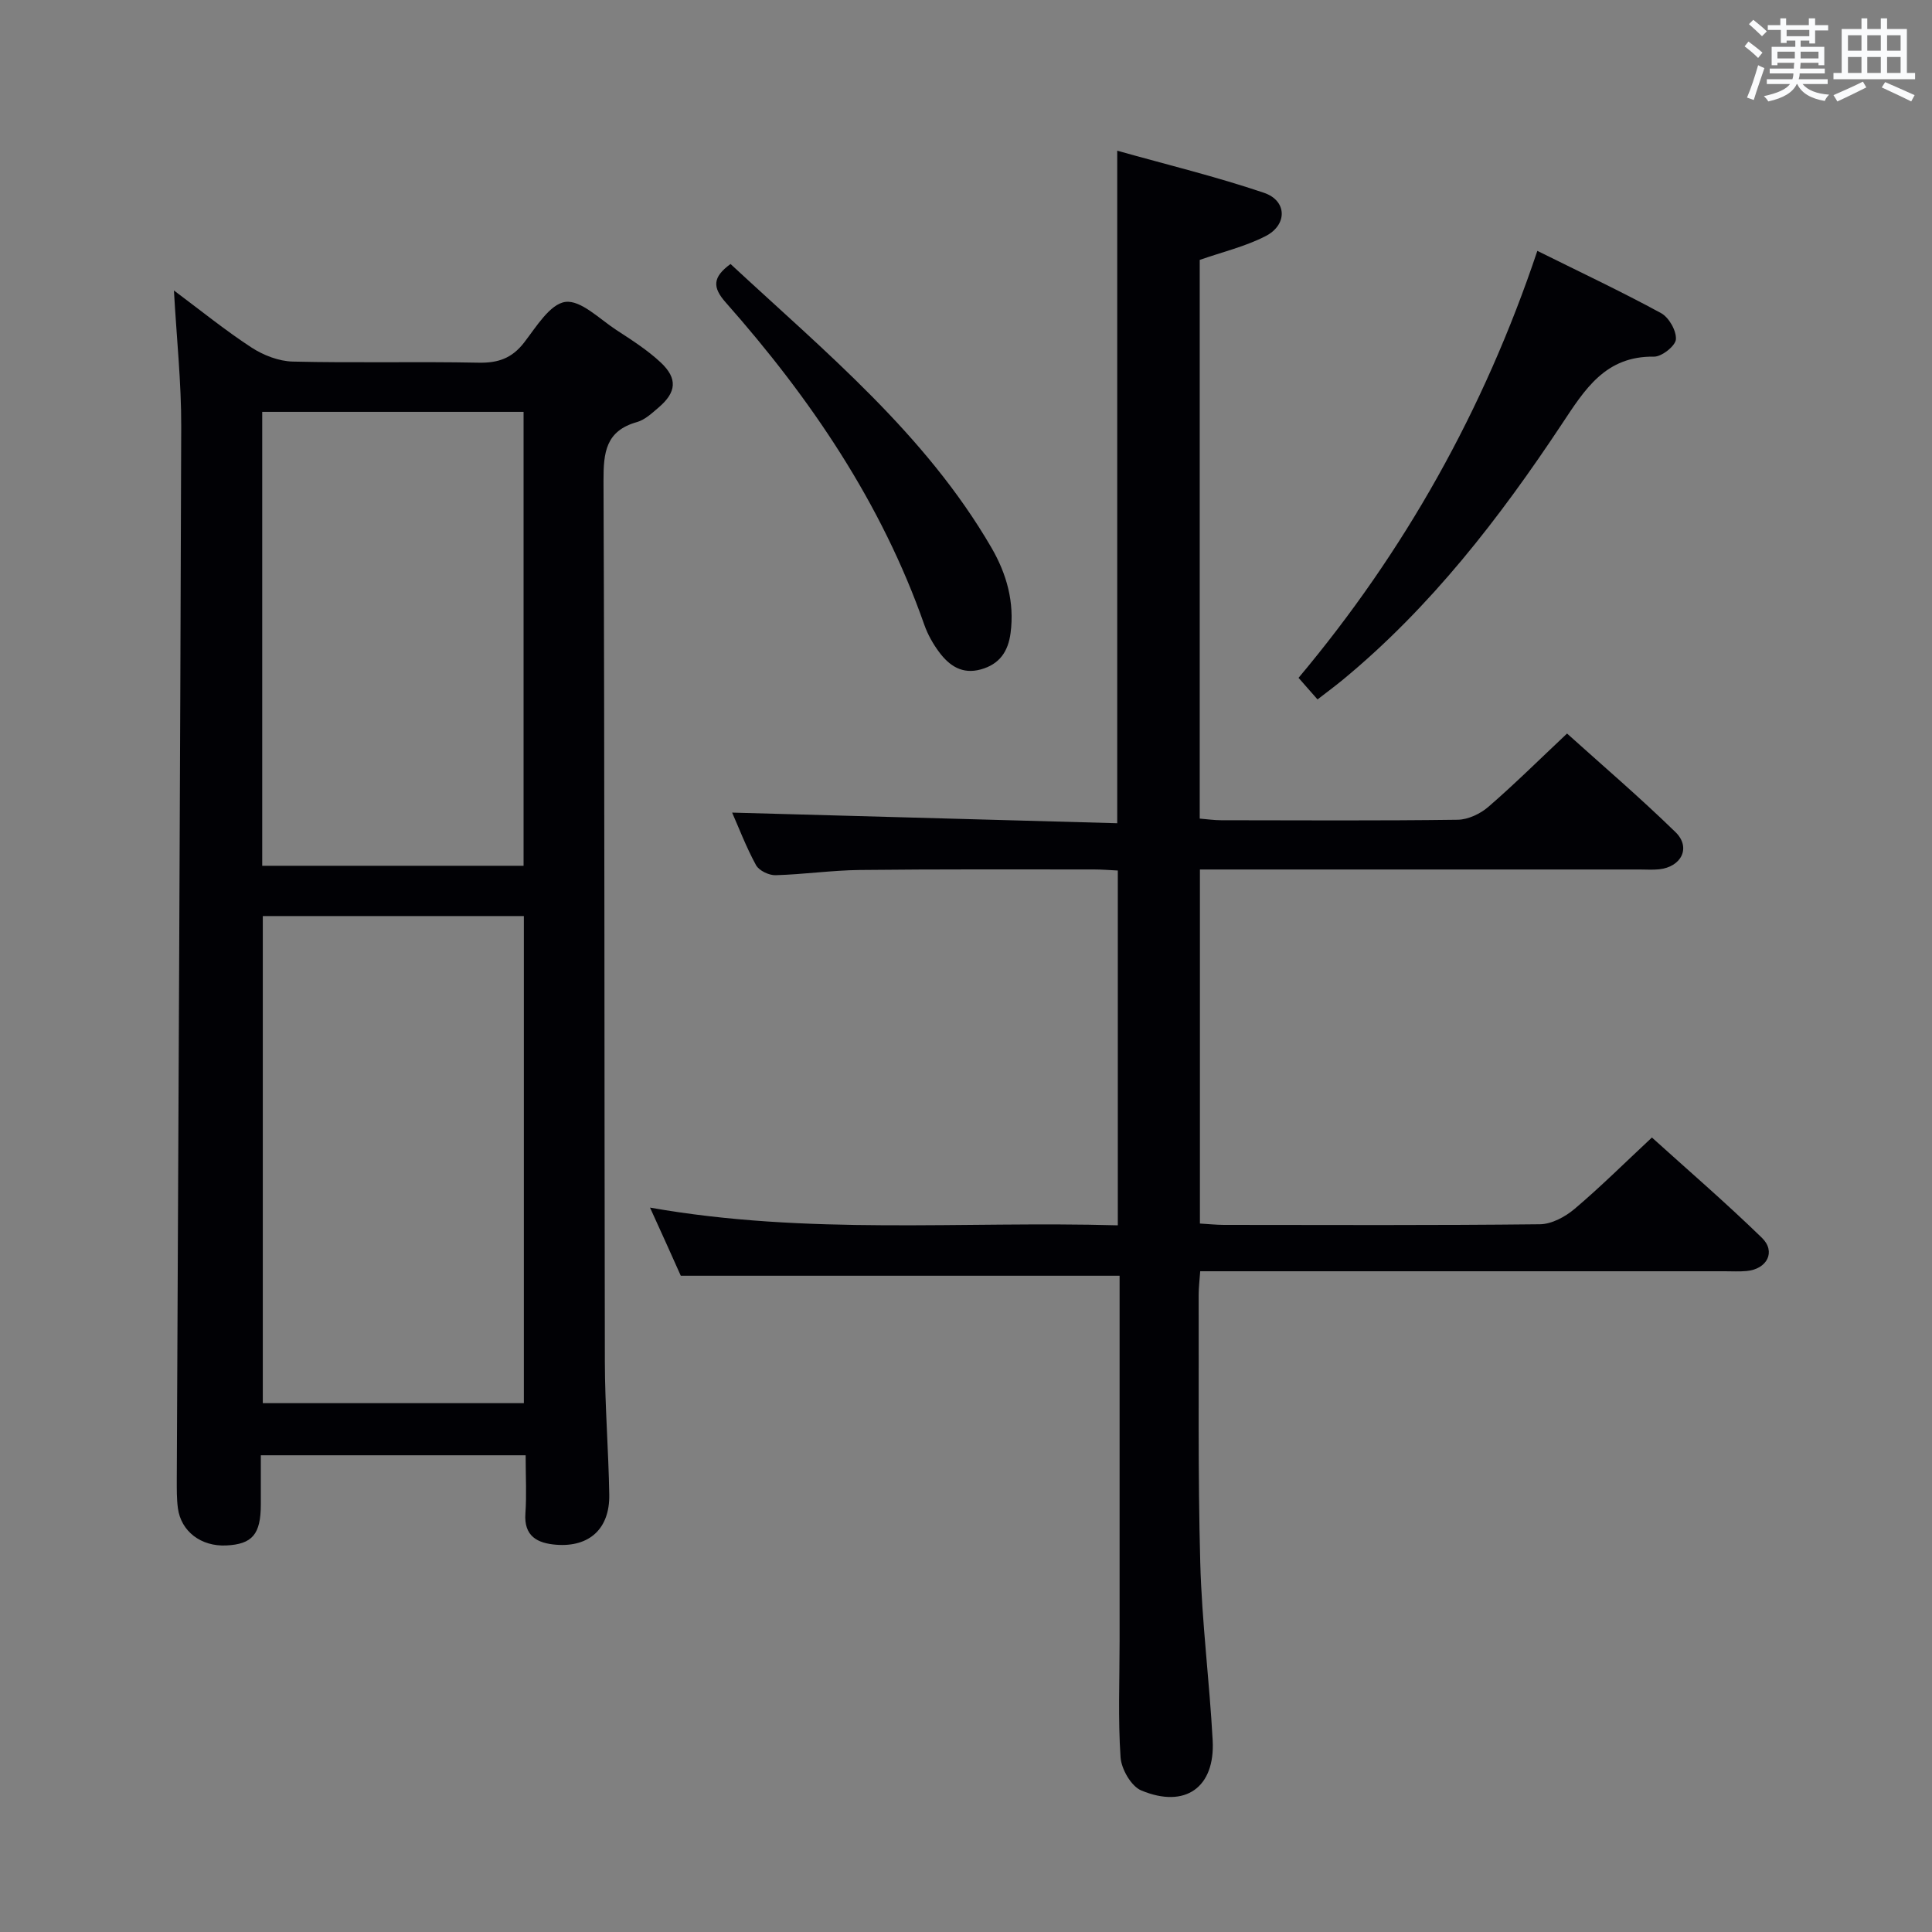 <svg enable-background="new 0 0 400 400" viewBox="0 0 400 400" xmlns="http://www.w3.org/2000/svg"><rect x="0" y="0" width="400" height="400" fill="#808080" stroke="none"/><g fill="#010105"><path d="m134.58 250.02c32.62 5.77 64.59 2.76 96.85 3.67 0-24.76 0-48.95 0-73.46-1.72-.08-3.34-.22-4.96-.22-16.16 0-32.32-.07-48.48.11-5.81.07-11.61.92-17.42 1.08-1.37.04-3.43-.95-4.05-2.09-2.05-3.76-3.58-7.8-4.94-10.87 26.33.73 52.86 1.46 79.73 2.2 0-46.64 0-92.32 0-139.24 10.25 2.88 20.47 5.36 30.39 8.72 4.78 1.62 4.89 6.62.34 8.96-4.2 2.16-8.93 3.28-13.65 4.93v115.67c1.56.13 2.99.34 4.43.34 16.33.02 32.66.12 48.98-.1 2.16-.03 4.69-1.23 6.36-2.68 5.41-4.68 10.5-9.73 16.28-15.17 7.11 6.41 15.02 13.17 22.46 20.42 3.25 3.17 1.23 7.2-3.4 7.69-1.32.14-2.66.04-4 .04-28.49 0-56.98 0-85.47 0-1.78 0-3.56 0-5.6 0v73.3c1.7.1 3.32.27 4.93.28 21.83.02 43.65.11 65.48-.13 2.42-.03 5.22-1.54 7.16-3.18 5.33-4.51 10.29-9.44 16.01-14.78 7.18 6.5 15.2 13.4 22.77 20.76 2.96 2.88 1.08 6.49-3.16 6.88-1.49.14-3 .05-4.5.05-34.16 0-68.31 0-102.47 0-1.95 0-3.91 0-6.16 0-.14 1.97-.32 3.42-.32 4.87.06 18.49-.17 36.99.33 55.47.33 12.28 1.91 24.52 2.57 36.8.52 9.73-5.68 14.16-14.79 10.35-2.08-.87-4.11-4.41-4.28-6.85-.54-7.96-.2-15.98-.2-23.98 0-23.49 0-46.99 0-70.48 0-1.81 0-3.61 0-5.25-30.42 0-60.42 0-90.85 0-1.78-4.01-3.9-8.68-6.37-14.11z"/><path d="m108.83 301.3c-18.44 0-36.22 0-54.83 0 0 3.38.01 6.79 0 10.2-.01 6.15-1.75 8.21-7.15 8.47-5.21.25-9.37-2.89-10.02-7.72-.26-1.97-.23-3.99-.23-5.99.32-72.64.71-145.28.92-217.92.03-9.1-.95-18.2-1.51-28.2 5.55 4.14 10.62 8.26 16.06 11.81 2.46 1.6 5.65 2.84 8.54 2.91 12.83.31 25.67-.03 38.49.23 4.03.08 6.88-.91 9.39-4.14 2.51-3.24 5.36-8.01 8.56-8.44s7.09 3.55 10.54 5.8c3.19 2.08 6.46 4.16 9.22 6.75 3.52 3.31 3.23 6.15-.4 9.26-1.38 1.18-2.86 2.59-4.52 3.06-6.48 1.82-6.96 6.28-6.94 12.15.24 60.83.16 121.66.28 182.49.02 9.15.76 18.29.91 27.44.12 7-4.08 10.9-11 10.36-3.81-.3-6.71-1.71-6.36-6.49.27-3.78.05-7.62.05-12.03zm-54.42-111.64v100.85h54.05c0-33.81 0-67.21 0-100.85-18.14 0-35.92 0-54.05 0zm-.12-104.39v93.98h54.11c0-31.54 0-62.73 0-93.98-18.21 0-36 0-54.11 0z"/><path d="m318.29 51.94c9.05 4.49 17.45 8.45 25.6 12.88 1.64.89 3.21 3.65 3.09 5.43-.09 1.36-2.94 3.62-4.53 3.59-10.1-.15-14.33 6.79-19.12 14.01-12.9 19.45-27.12 37.86-45.27 52.85-1.66 1.37-3.39 2.64-5.28 4.11-1.34-1.52-2.51-2.85-3.93-4.47 21.92-26.14 38.36-55.35 49.44-88.4z"/><path d="m151.25 54.66c19.67 18.26 40.37 35.23 54.01 58.72 3.17 5.46 4.8 11.29 3.97 17.67-.5 3.83-2.28 6.48-6.18 7.55-3.84 1.06-6.49-.76-8.59-3.56-1.28-1.71-2.38-3.67-3.09-5.68-8.85-25.24-23.55-46.87-41.1-66.72-2.78-3.13-2.78-5.24.98-7.98z"/></g><path d="m361.2 9.6.8-1c.9.7 1.9 1.4 2.9 2.3l-.9 1.1c-1-1-2-1.8-2.8-2.4zm.5 10.6c.9-2.1 1.6-4.3 2.3-6.7.4.2.8.4 1.3.6-.7 2.1-1.5 4.3-2.2 6.6zm.4-15.2.9-.9c1 .8 2 1.6 2.8 2.4l-1 1c-.9-.9-1.8-1.7-2.7-2.5zm12.5-1.2h1.2v1.4h2.7v1.1h-2.7v2.7h-1.2v-.6h-1.8v1.3h4.9v3.8h-1.2v-.5h-3.7c0 .4-.1.9-.1 1.2h5.1v1h-5.2c0 .5-.1.9-.2 1.2h6v1h-5.2c1.1 1.3 2.9 2 5.5 2.2-.4.4-.7.8-.9 1.3-2.9-.5-4.8-1.6-5.7-3.5h-.1c-.8 1.7-2.7 2.9-5.9 3.6-.2-.4-.6-.8-.9-1.1 2.8-.6 4.6-1.4 5.4-2.5h-4.8v-1h5.3c.1-.3.2-.7.2-1.2h-4.9v-1h5c0-.4 0-.8.1-1.2h-3.5v.5h-1.2v-3.8h4.9v-1.3h-1.8v.5h-1.2v-2.7h-2.7v-1h2.6v-1.4h1.2v1.4h4.7v-1.4zm-6.6 8.3h3.6c0-.4 0-.9 0-1.4h-3.6zm1.9-4.6h4.7v-1.3h-4.7zm6.6 3.2h-3.7v1.4h3.7z" fill="#fafbfc"/><path d="m385.3 3.8h1.3v2.2h2.8v-2.2h1.3v2.2h4.1v9.1h1.7v1.3h-16.9v-1.3h1.7v-9.1h4.1v-2.2zm.4 13.1.7 1.2c-1.8.9-3.8 1.9-6 2.9-.2-.4-.5-.8-.8-1.3 2.3-1 4.3-1.9 6.1-2.8zm-3.1-6.4h2.8v-3.2h-2.8zm0 4.6h2.8v-3.3h-2.8zm4-4.6h2.8v-3.2h-2.8zm0 4.6h2.8v-3.3h-2.8zm3.7 1.9c2.1.9 4.1 1.8 6.1 2.7l-.7 1.3c-2.2-1.1-4.2-2-6.1-2.9zm3.2-9.7h-2.8v3.2h2.8zm-2.8 7.8h2.8v-3.3h-2.8z" fill="#fafbfc"/></svg>